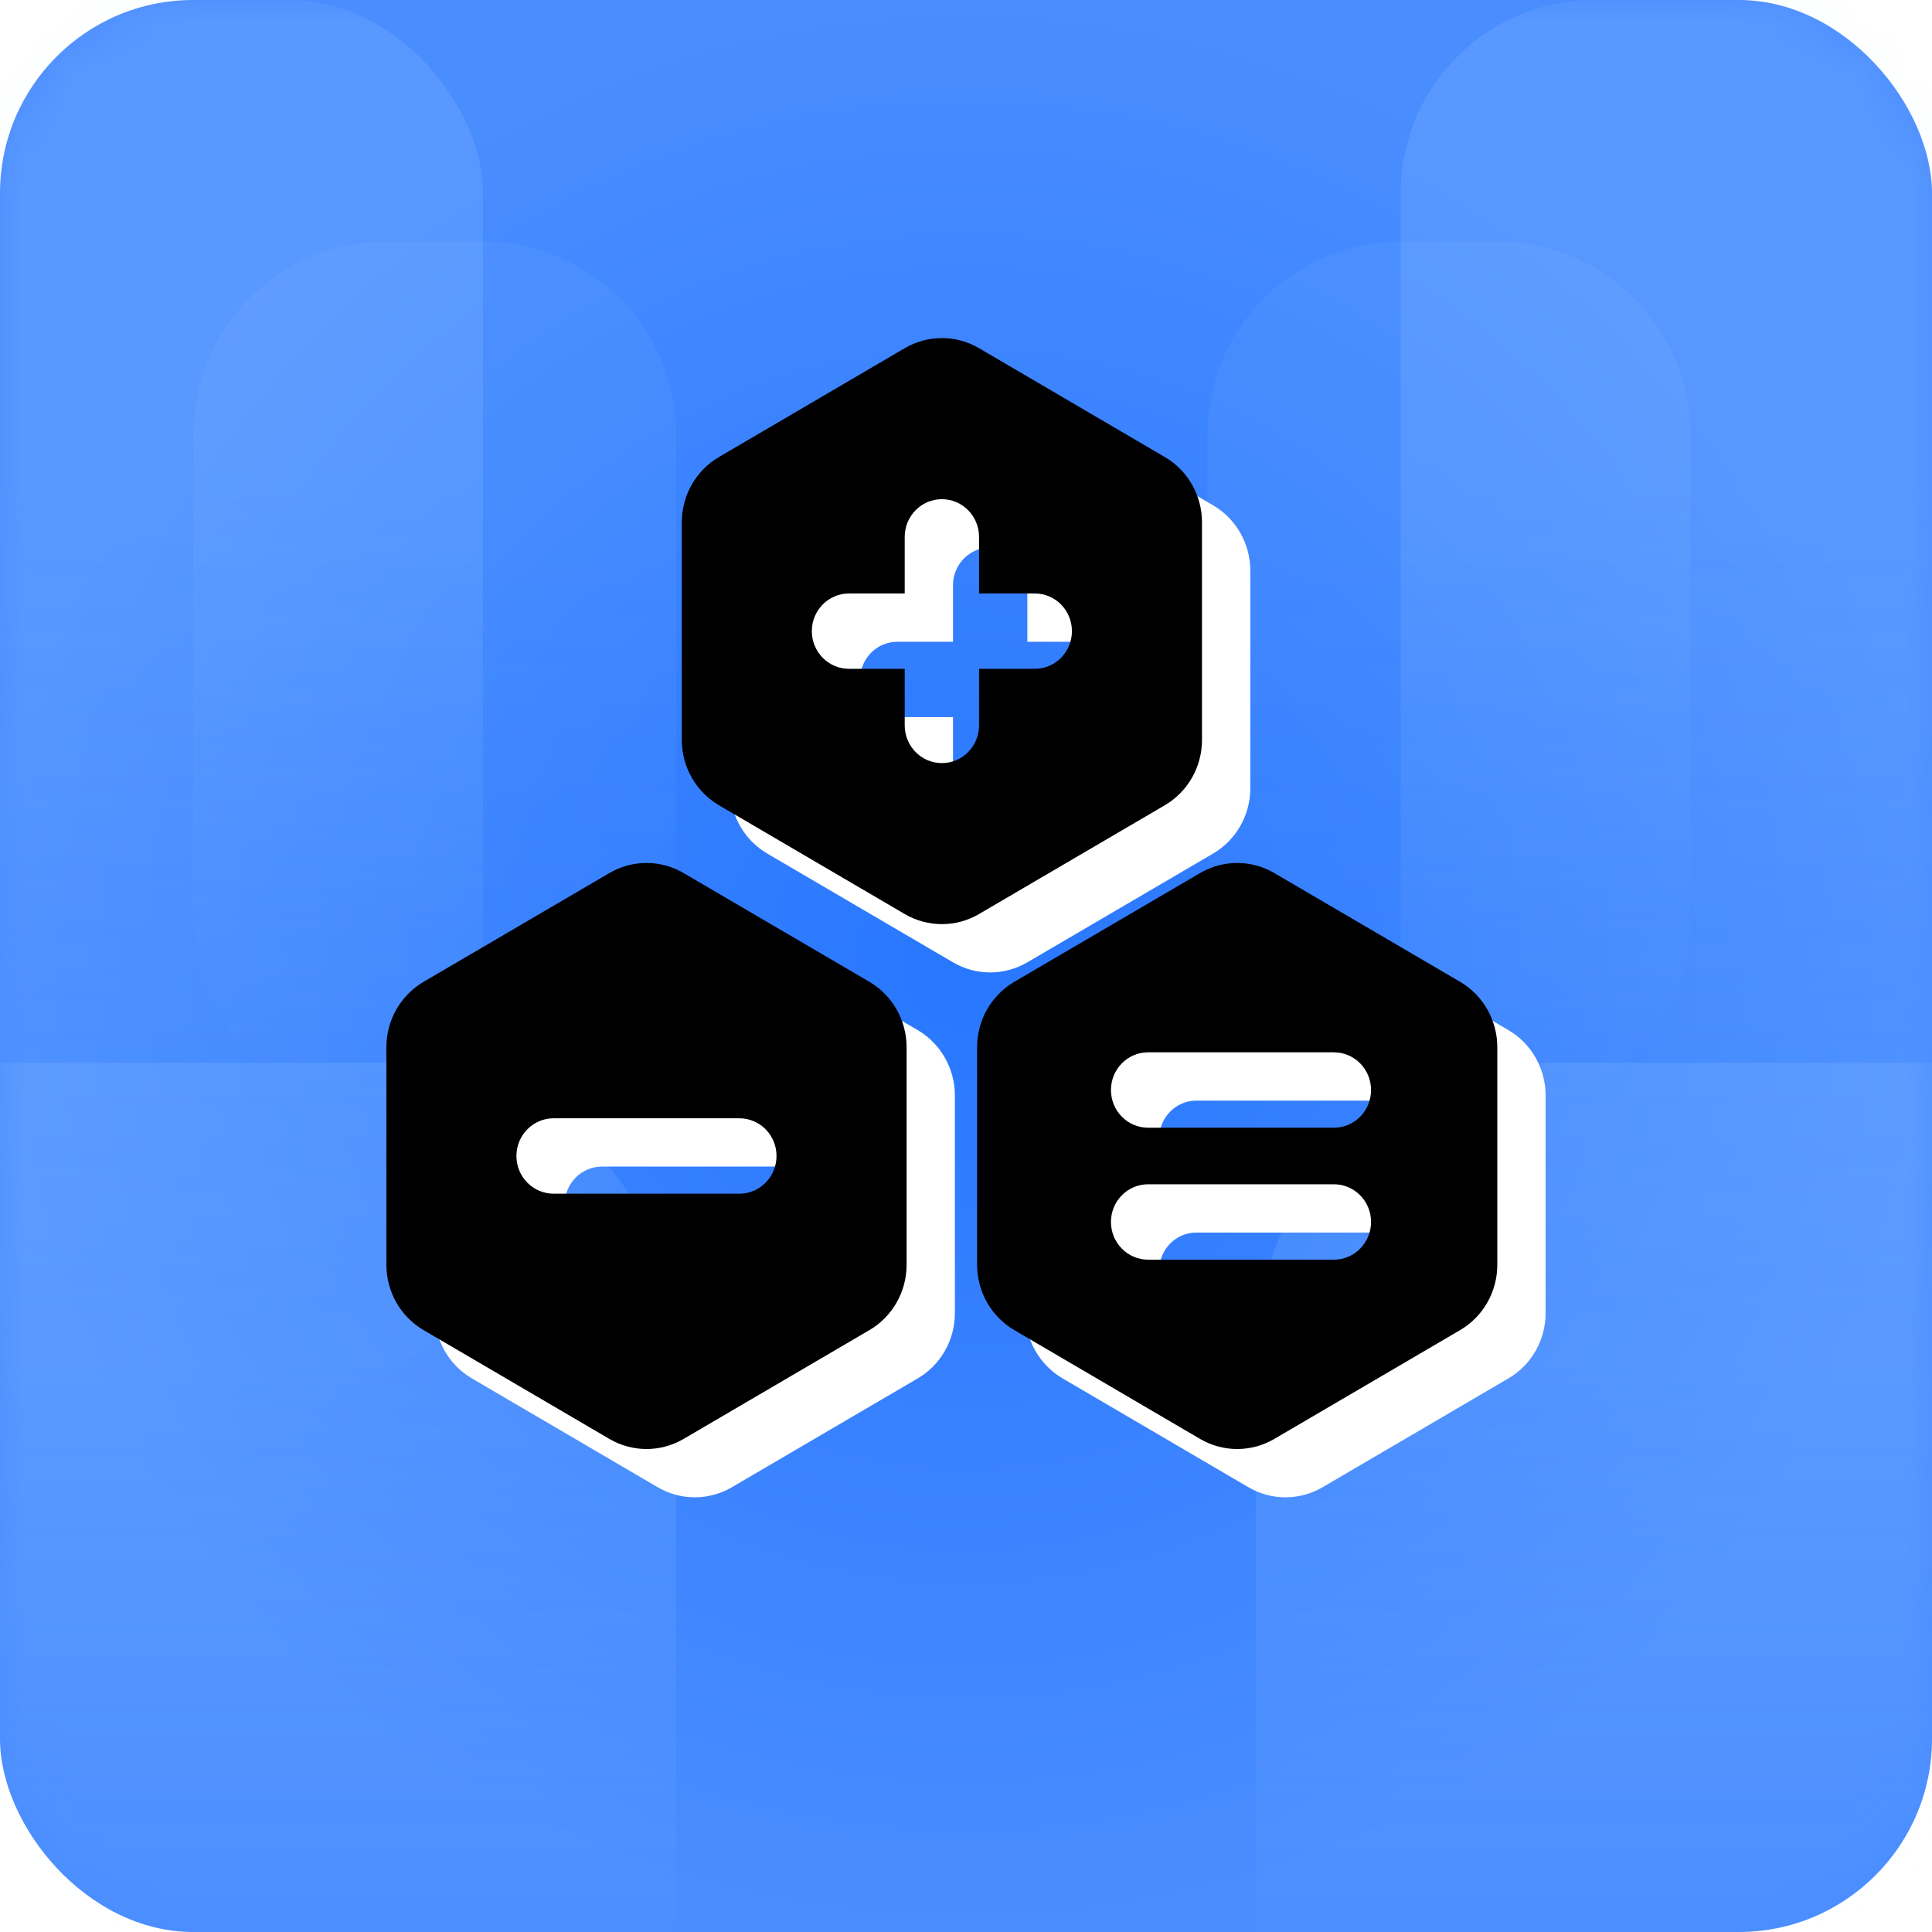 <?xml version="1.0" encoding="UTF-8"?>
<svg width="40px" height="40px" viewBox="0 0 40 40" version="1.1" xmlns="http://www.w3.org/2000/svg" xmlns:xlink="http://www.w3.org/1999/xlink">
    <title>贷款计算器</title>
    <defs>
        <radialGradient cx="50%" cy="50%" fx="50%" fy="50%" r="50%" id="radialGradient-1">
            <stop stop-color="#2877FF" offset="0%"></stop>
            <stop stop-color="#4A8DFF" offset="100%"></stop>
        </radialGradient>
        <rect id="path-2" x="0" y="0" width="40" height="40" rx="4"></rect>
        <linearGradient x1="50%" y1="33.135%" x2="50%" y2="100%" id="linearGradient-4">
            <stop stop-color="#D8F7FF" stop-opacity="0.298" offset="0%"></stop>
            <stop stop-color="#D8F7FF" stop-opacity="0" offset="100%"></stop>
        </linearGradient>
        <linearGradient x1="50%" y1="33.135%" x2="50%" y2="100%" id="linearGradient-5">
            <stop stop-color="#D8F7FF" stop-opacity="0.298" offset="0%"></stop>
            <stop stop-color="#D8F7FF" stop-opacity="0" offset="100%"></stop>
        </linearGradient>
        <linearGradient x1="50%" y1="33.135%" x2="50%" y2="100%" id="linearGradient-6">
            <stop stop-color="#D8F7FF" stop-opacity="0.298" offset="0%"></stop>
            <stop stop-color="#D8F7FF" stop-opacity="0" offset="100%"></stop>
        </linearGradient>
        <path d="M16.116,9.672 C16.592,9.393 16.886,8.878 16.886,8.32 L16.886,3.814 C16.886,3.256 16.593,2.741 16.116,2.462 L12.27,0.209 C11.794,-0.07 11.207,-0.07 10.731,0.209 L6.885,2.462 C6.409,2.741 6.116,3.256 6.116,3.814 L6.116,8.32 C6.116,8.877 6.409,9.393 6.885,9.672 L10.731,11.924 C11.207,12.203 11.794,12.203 12.27,11.924 L16.116,9.672 L16.116,9.672 Z M12.27,8.018 C12.27,8.449 11.926,8.799 11.501,8.799 C11.076,8.799 10.731,8.449 10.731,8.018 L10.731,6.847 L9.578,6.847 C9.153,6.847 8.808,6.498 8.808,6.067 C8.808,5.636 9.153,5.287 9.578,5.287 L10.731,5.287 L10.731,4.116 C10.731,3.685 11.076,3.335 11.501,3.335 C11.926,3.335 12.27,3.685 12.27,4.116 L12.27,5.287 L13.424,5.287 C13.849,5.287 14.193,5.636 14.193,6.067 C14.193,6.498 13.849,6.847 13.424,6.847 L12.27,6.847 L12.27,8.018 L12.27,8.018 Z M10.001,13.328 L6.154,11.076 C5.678,10.797 5.092,10.797 4.616,11.076 L0.769,13.328 C0.293,13.607 0,14.123 0,14.68 L0,19.186 C0,19.744 0.293,20.259 0.769,20.538 L4.616,22.791 C5.092,23.07 5.678,23.07 6.154,22.791 L10.001,20.538 C10.477,20.259 10.77,19.744 10.77,19.186 L10.77,14.681 C10.77,14.123 10.476,13.607 10.001,13.328 Z M7.308,17.714 L3.462,17.714 C3.037,17.714 2.692,17.364 2.692,16.933 C2.692,16.502 3.037,16.153 3.462,16.153 L7.308,16.153 C7.733,16.153 8.077,16.502 8.077,16.933 C8.077,17.364 7.733,17.714 7.308,17.714 Z M22.231,13.328 L18.384,11.076 C17.908,10.797 17.322,10.797 16.846,11.076 L12.999,13.328 C12.523,13.607 12.23,14.123 12.23,14.68 L12.23,19.186 C12.23,19.744 12.523,20.259 12.999,20.538 L16.846,22.791 C17.322,23.07 17.908,23.07 18.384,22.791 L22.231,20.538 C22.707,20.259 23,19.744 23,19.186 L23,14.681 C23,14.123 22.707,13.607 22.231,13.328 L22.231,13.328 Z M19.617,19.08 L15.77,19.08 C15.345,19.08 15.001,18.73 15.001,18.299 C15.001,17.868 15.345,17.519 15.77,17.519 L19.617,17.519 C20.042,17.519 20.386,17.868 20.386,18.299 C20.386,18.73 20.042,19.08 19.617,19.08 Z M19.617,16.348 L15.77,16.348 C15.345,16.348 15.001,15.999 15.001,15.568 C15.001,15.137 15.345,14.787 15.77,14.787 L19.617,14.787 C20.042,14.787 20.386,15.137 20.386,15.568 C20.386,15.999 20.042,16.348 19.617,16.348 Z" id="path-7"></path>
        <filter x="-4.3%" y="-4.3%" width="108.7%" height="108.7%" filterUnits="objectBoundingBox" id="filter-8">
            <feGaussianBlur stdDeviation="0.5" in="SourceAlpha" result="shadowBlurInner1"></feGaussianBlur>
            <feOffset dx="-1" dy="-1" in="shadowBlurInner1" result="shadowOffsetInner1"></feOffset>
            <feComposite in="shadowOffsetInner1" in2="SourceAlpha" operator="arithmetic" k2="-1" k3="1" result="shadowInnerInner1"></feComposite>
            <feColorMatrix values="0 0 0 0 0.157   0 0 0 0 0.467   0 0 0 0 1  0 0 0 0.3 0" type="matrix" in="shadowInnerInner1"></feColorMatrix>
        </filter>
    </defs>
    <g id="页面-1" stroke="none" stroke-width="1" fill="none" fill-rule="evenodd">
        <g id="Blue-01-首页-客户经理" transform="translate(-1703, -1576)">
            <g id="贷款计算器" transform="translate(1703, 1576)">
                <g id="Group-2">
                    <mask id="mask-3" fill="white">
                        <use xlink:href="#path-2"></use>
                    </mask>
                    <use id="蒙版" fill="url(#radialGradient-1)" xlink:href="#path-2"></use>
                    <g opacity="0.6" mask="url(#mask-3)">
                        <g transform="translate(-8, 0)">
                            <path d="M16,5 L18,5 C20.209,5 22,6.791 22,9 L22,19 C22,21.209 20.209,23 18,23 L16,23 C13.791,23 12,21.209 12,19 L12,9 C12,6.791 13.791,5 16,5 Z" id="Rectangle-15-Copy-5" fill="url(#linearGradient-4)" opacity="0.3"></path>
                            <path d="M37,5 L39,5 C41.209,5 43,6.791 43,9 L43,19 C43,21.209 41.209,23 39,23 L37,23 C34.791,23 33,21.209 33,19 L33,9 C33,6.791 34.791,5 37,5 Z" id="Rectangle-15-Copy-6" fill="url(#linearGradient-4)" opacity="0.3"></path>
                            <rect id="Rectangle-15-Copy-3" fill="url(#linearGradient-5)" opacity="0.601" x="37" y="0" width="16" height="29" rx="4"></rect>
                            <rect id="Rectangle-15-Copy-4" fill="url(#linearGradient-5)" opacity="0.601" x="2" y="0" width="16" height="29" rx="4"></rect>
                            <path d="M6,22 L16,22 C19.314,22 22,24.686 22,28 L22,42 L22,42 L0,42 L0,28 C-4.05812251e-16,24.686 2.686,22 6,22 Z" id="Rectangle-15" fill="url(#linearGradient-6)" opacity="0.601"></path>
                            <path d="M40,22 L50,22 C53.314,22 56,24.686 56,28 L56,42 L56,42 L34,42 L34,28 C34,24.686 36.686,22 40,22 Z" id="Rectangle-15-Copy-2" fill="url(#linearGradient-6)" opacity="0.601"></path>
                        </g>
                    </g>
                </g>
                <g id="计算器1" transform="translate(9, 8)" fill-rule="nonzero">
                    <rect id="矩形" fill="#000000" opacity="0" x="0" y="0" width="23" height="23"></rect>
                    <g id="形状">
                        <use fill="#FFFFFF" xlink:href="#path-7"></use>
                        <use fill="black" fill-opacity="1" filter="url(#filter-8)" xlink:href="#path-7"></use>
                    </g>
                </g>
            </g>
        </g>
    </g>
</svg>